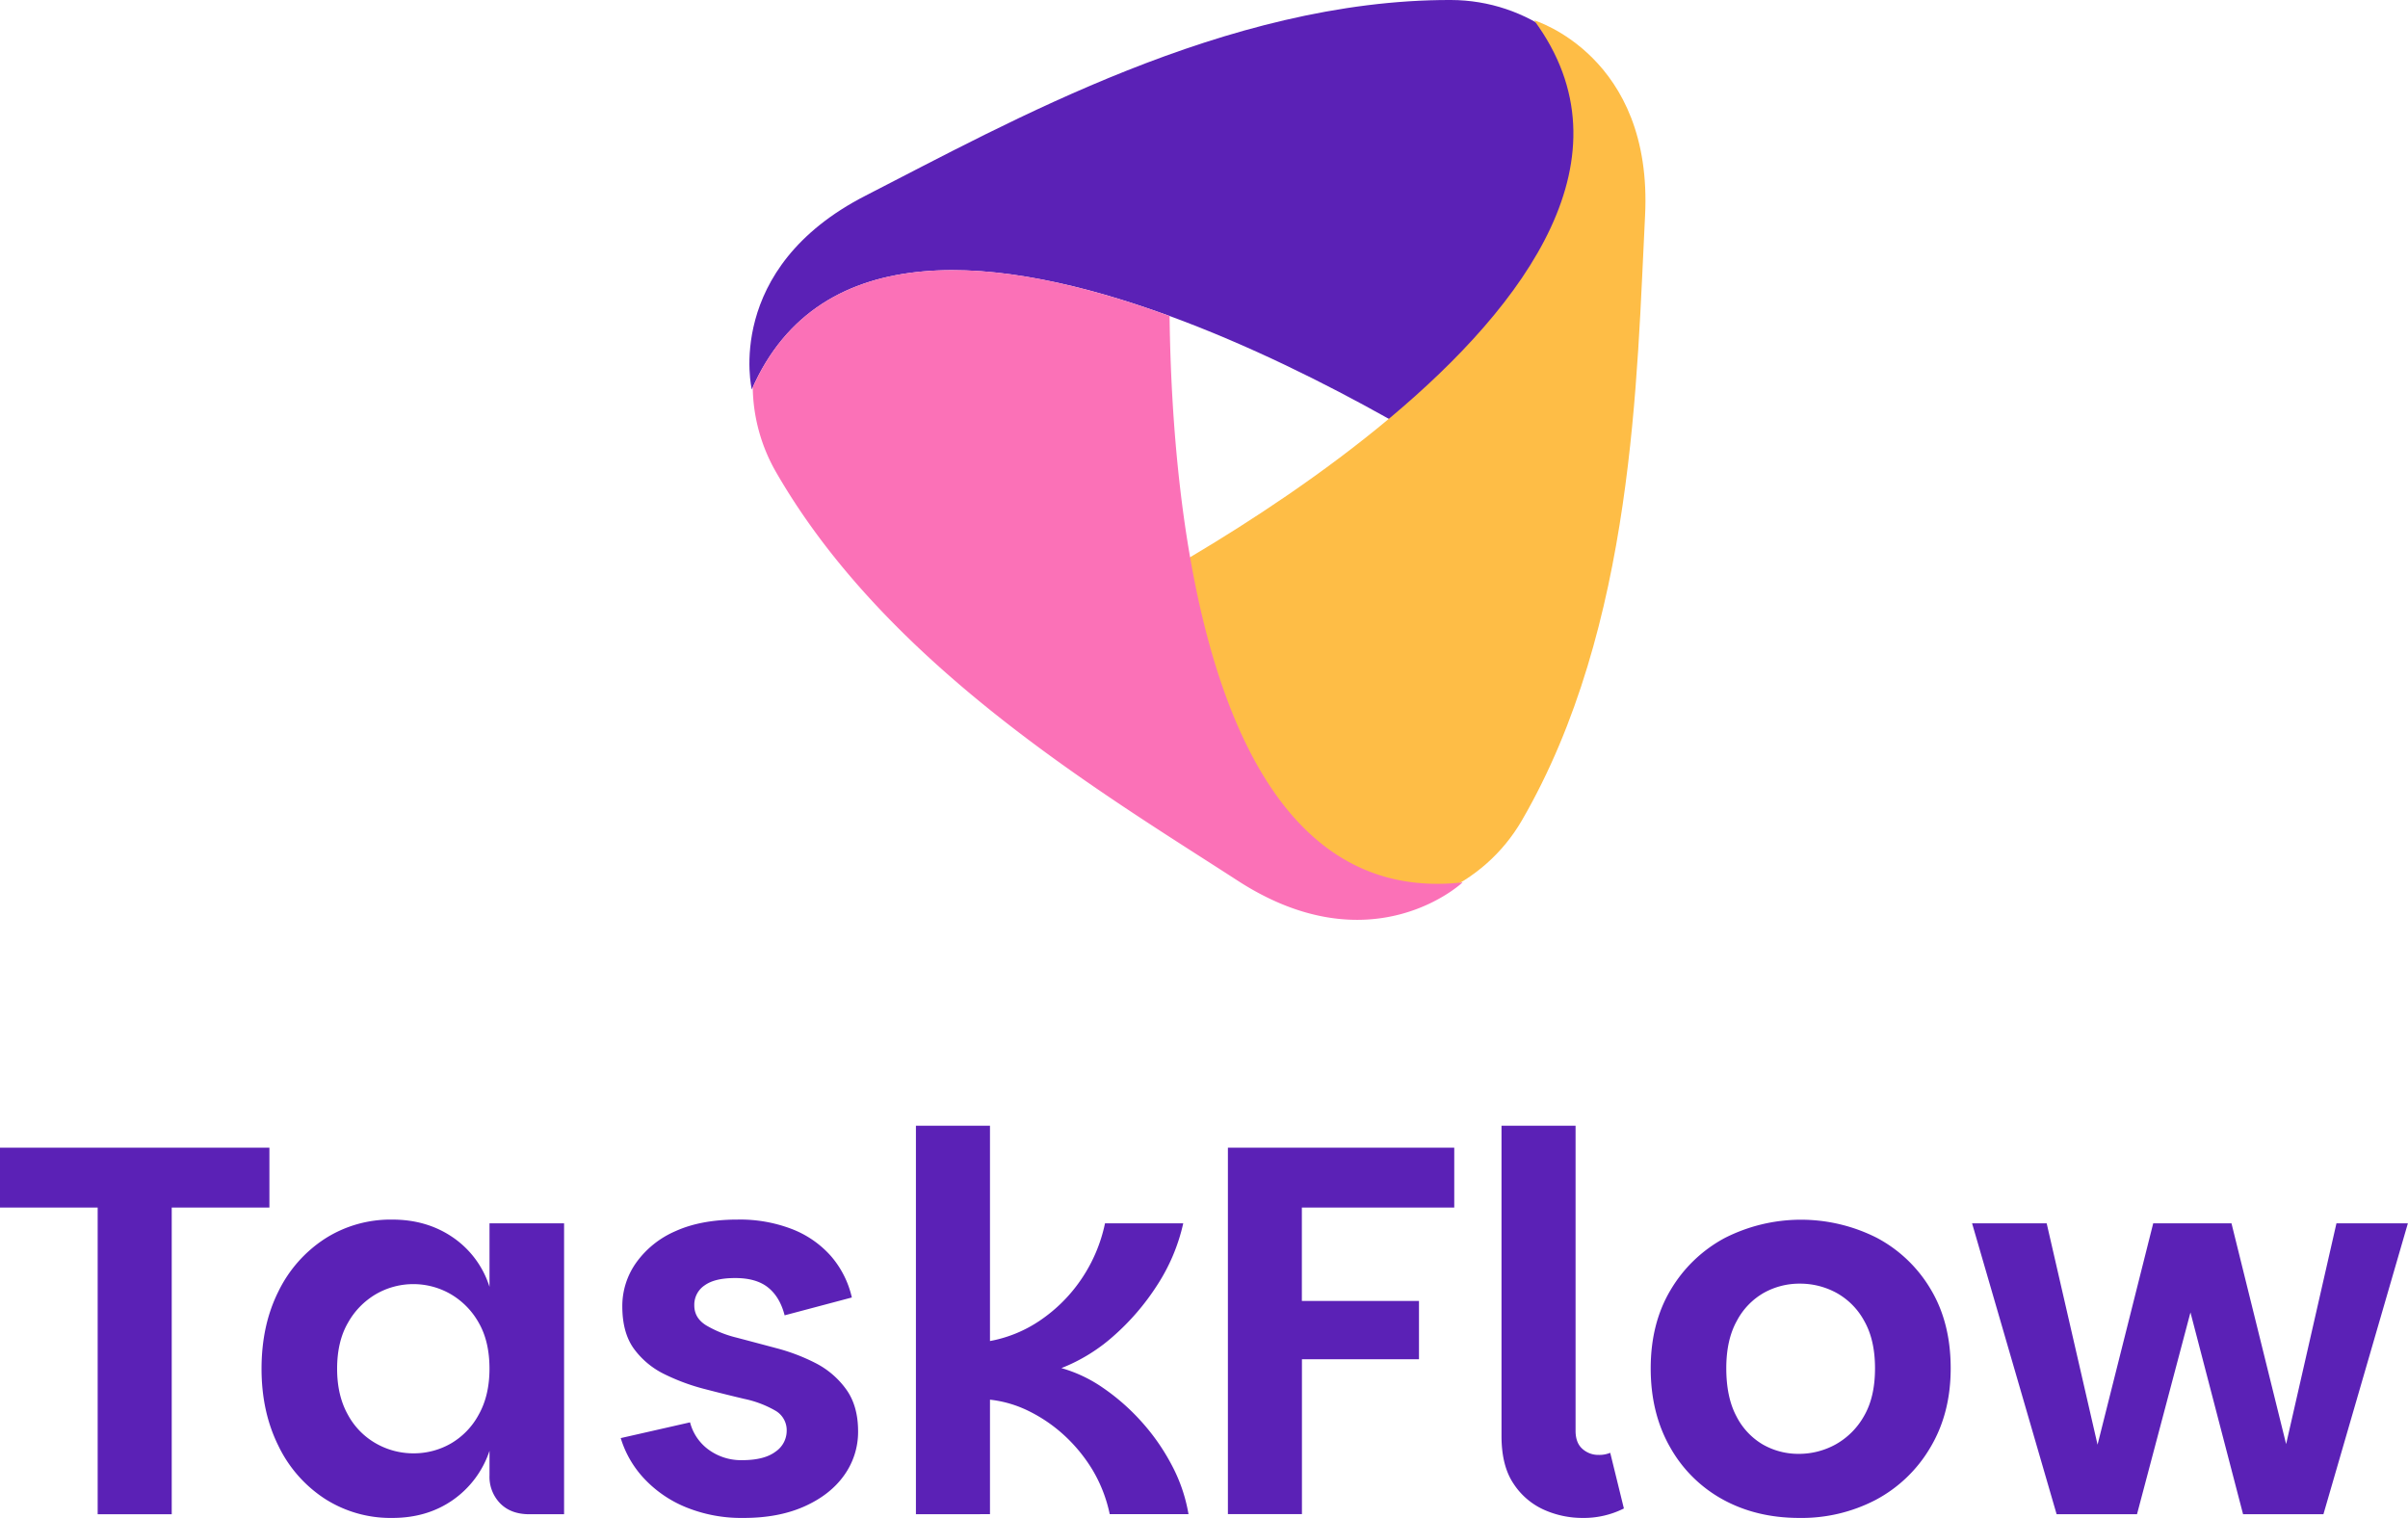 <svg xmlns="http://www.w3.org/2000/svg" viewBox="0 0 979.71 617.58"><defs><style>.cls-1{fill:#5b21b6;}.cls-2{fill:#febd46;}.cls-3{fill:#fb71b7;}</style></defs><g id="Camada_2" data-name="Camada 2"><g id="OBJECTS"><path class="cls-1" d="M597.15,0c31,.07,58.65,20.3,67.07,50.09,5.2,18.42,5.14,43-6.86,75.27-19.24,52.1-48.14,67.57-48.14,67.57S368.07,31.84,312.71,158.45c0,0-11.71-49.22,46.37-78.89C416.76,50.08,505.85-.22,597.15,0Z" transform="translate(-6.84)"/><path class="cls-2" d="M626,333.83c-15.54,26.77-46.91,40.64-76.91,33-18.55-4.7-39.81-17.05-61.76-43.58-35.49-42.71-34.45-75.47-34.45-75.47S713,119.52,631,8.27c0,0,48.48,14.47,45.14,79.6C672.81,152.57,671.83,254.87,626,333.83Z" transform="translate(-6.84)"/><path class="cls-3" d="M601.92,359s-36.8,34.76-91.53-.7C456,323.07,367.91,271.06,322.47,191.89a71,71,0,0,1-9.37-34.3c28.12-62.69,102.45-53.62,169.59-29C483.65,208.76,498.32,370.59,601.92,359Z" transform="translate(-6.84)"/><path class="cls-1" d="M6.84,466.94H116.45V491.3H76.71V616.08H46.58V491.3H6.84Z" transform="translate(-6.84)"/><path class="cls-1" d="M166.46,617.58a49.49,49.49,0,0,1-27.46-7.8,53.2,53.2,0,0,1-18.91-21.58q-6.84-13.79-6.84-31.3,0-17.74,6.84-31.42A53.4,53.4,0,0,1,139,504a49.49,49.49,0,0,1,27.46-7.8q14.1,0,24.68,7.27A38.28,38.28,0,0,1,206,523.56V497.71h30.34V616.08h-14.1c-5,0-8.94-1.45-11.86-4.38A15.44,15.44,0,0,1,206,600.27v-10a39.59,39.59,0,0,1-15,20.08Q180.56,617.59,166.46,617.58ZM175,591.3a30.3,30.3,0,0,0,15.28-4,30,30,0,0,0,11.33-11.75q4.38-7.8,4.38-18.69,0-11.11-4.38-18.7a31,31,0,0,0-11.43-11.65,30.39,30.39,0,0,0-30.35,0A31,31,0,0,0,148.4,538.2Q144,545.79,144,556.9q0,10.89,4.38,18.69a29.54,29.54,0,0,0,11.54,11.75A30.66,30.66,0,0,0,175,591.3Z" transform="translate(-6.84)"/><path class="cls-1" d="M309.19,617.58a59.62,59.62,0,0,1-23.07-4.27A48.19,48.19,0,0,1,269,601.66a41.76,41.76,0,0,1-9.61-16.56l28.2-6.41a19.89,19.89,0,0,0,7.69,11.22,22.4,22.4,0,0,0,13.47,4.17q9,0,13.56-3.42a10.28,10.28,0,0,0,4.6-8.55,9.15,9.15,0,0,0-4.7-8.23,42.72,42.72,0,0,0-12.4-4.7q-7.68-1.81-16.34-4.06a84.3,84.3,0,0,1-16.24-6,33.54,33.54,0,0,1-12.4-10.26q-4.8-6.51-4.8-17.41a30.35,30.35,0,0,1,5.66-17.74,38.2,38.2,0,0,1,16-12.82q10.35-4.7,25.32-4.7a58.74,58.74,0,0,1,22,3.85A40.86,40.86,0,0,1,344.88,511a38.85,38.85,0,0,1,8.54,16.89l-27.35,7.26q-1.92-7.47-6.73-11.32c-3.2-2.57-7.66-3.85-13.35-3.85s-9.73,1-12.5,3a9.48,9.48,0,0,0-4.17,8.12q0,5.13,4.81,8.12a45.72,45.72,0,0,0,12.39,5q7.59,2,16.13,4.28a78.46,78.46,0,0,1,16,6.08,34.9,34.9,0,0,1,12.39,10.58q4.92,6.74,4.92,17.2a30.26,30.26,0,0,1-5.66,17.85q-5.67,8-16.24,12.71T309.19,617.58Z" transform="translate(-6.84)"/><path class="cls-1" d="M379.49,616.08V458h30.13v87.61a53.42,53.42,0,0,0,20.3-8.33,62.62,62.62,0,0,0,16.67-16.56,63.52,63.52,0,0,0,9.83-23h31.83A76.78,76.78,0,0,1,477.57,523a97.8,97.8,0,0,1-17.74,20.62,70.86,70.86,0,0,1-21.15,13,57,57,0,0,1,16.88,8,87.38,87.38,0,0,1,15.6,13.68,86.24,86.24,0,0,1,12.39,17.74,65.83,65.83,0,0,1,6.84,20H458.34a58.7,58.7,0,0,0-7-18A64.24,64.24,0,0,0,439.86,584a61.5,61.5,0,0,0-14.32-9.83,47,47,0,0,0-15.92-4.7v46.58Z" transform="translate(-6.84)"/><path class="cls-1" d="M506.42,466.94h92.09V491.3h-62v38h47.65v23.72H536.54v63H506.42Z" transform="translate(-6.84)"/><path class="cls-1" d="M617.74,584.25V458h30.13V582.11c0,3.28.92,5.73,2.78,7.37a9.65,9.65,0,0,0,6.62,2.46,11.54,11.54,0,0,0,4.7-.86l5.56,22.65a36.33,36.33,0,0,1-16.88,3.85,38.21,38.21,0,0,1-15.6-3.31,28.89,28.89,0,0,1-12.39-10.58Q617.74,596.43,617.74,584.25Z" transform="translate(-6.84)"/><path class="cls-1" d="M738.89,617.58q-17.29,0-30.87-7.37A54.77,54.77,0,0,1,686.44,589q-8-13.89-8-32.27t8.12-31.94a56.59,56.59,0,0,1,21.91-21.05,68.34,68.34,0,0,1,62-.11,55.79,55.79,0,0,1,21.9,20.94q8.13,13.58,8.12,32.16,0,18.38-8.33,32.27a56.43,56.43,0,0,1-22.22,21.26A65.12,65.12,0,0,1,738.89,617.58Zm-.21-26.07a30.83,30.83,0,0,0,15-3.84,30,30,0,0,0,11.54-11.54q4.49-7.7,4.48-19.45,0-11.53-4.38-19.23A28.62,28.62,0,0,0,754,526a30.89,30.89,0,0,0-14.85-3.74A29.7,29.7,0,0,0,724.47,526a28.31,28.31,0,0,0-11,11.43q-4.28,7.69-4.28,19.23,0,11.76,4.06,19.45A28,28,0,0,0,724,587.67,29.06,29.06,0,0,0,738.68,591.51Z" transform="translate(-6.84)"/><path class="cls-1" d="M809.19,497.71h30.35l25,108.76h-9l27.35-108.76h31.84l26.92,108.76h-9l24.79-108.76h29.06L952.14,616.08H919.45l-26.07-100h9.4l-26.49,100h-32.7Z" transform="translate(-6.84)"/></g></g></svg>